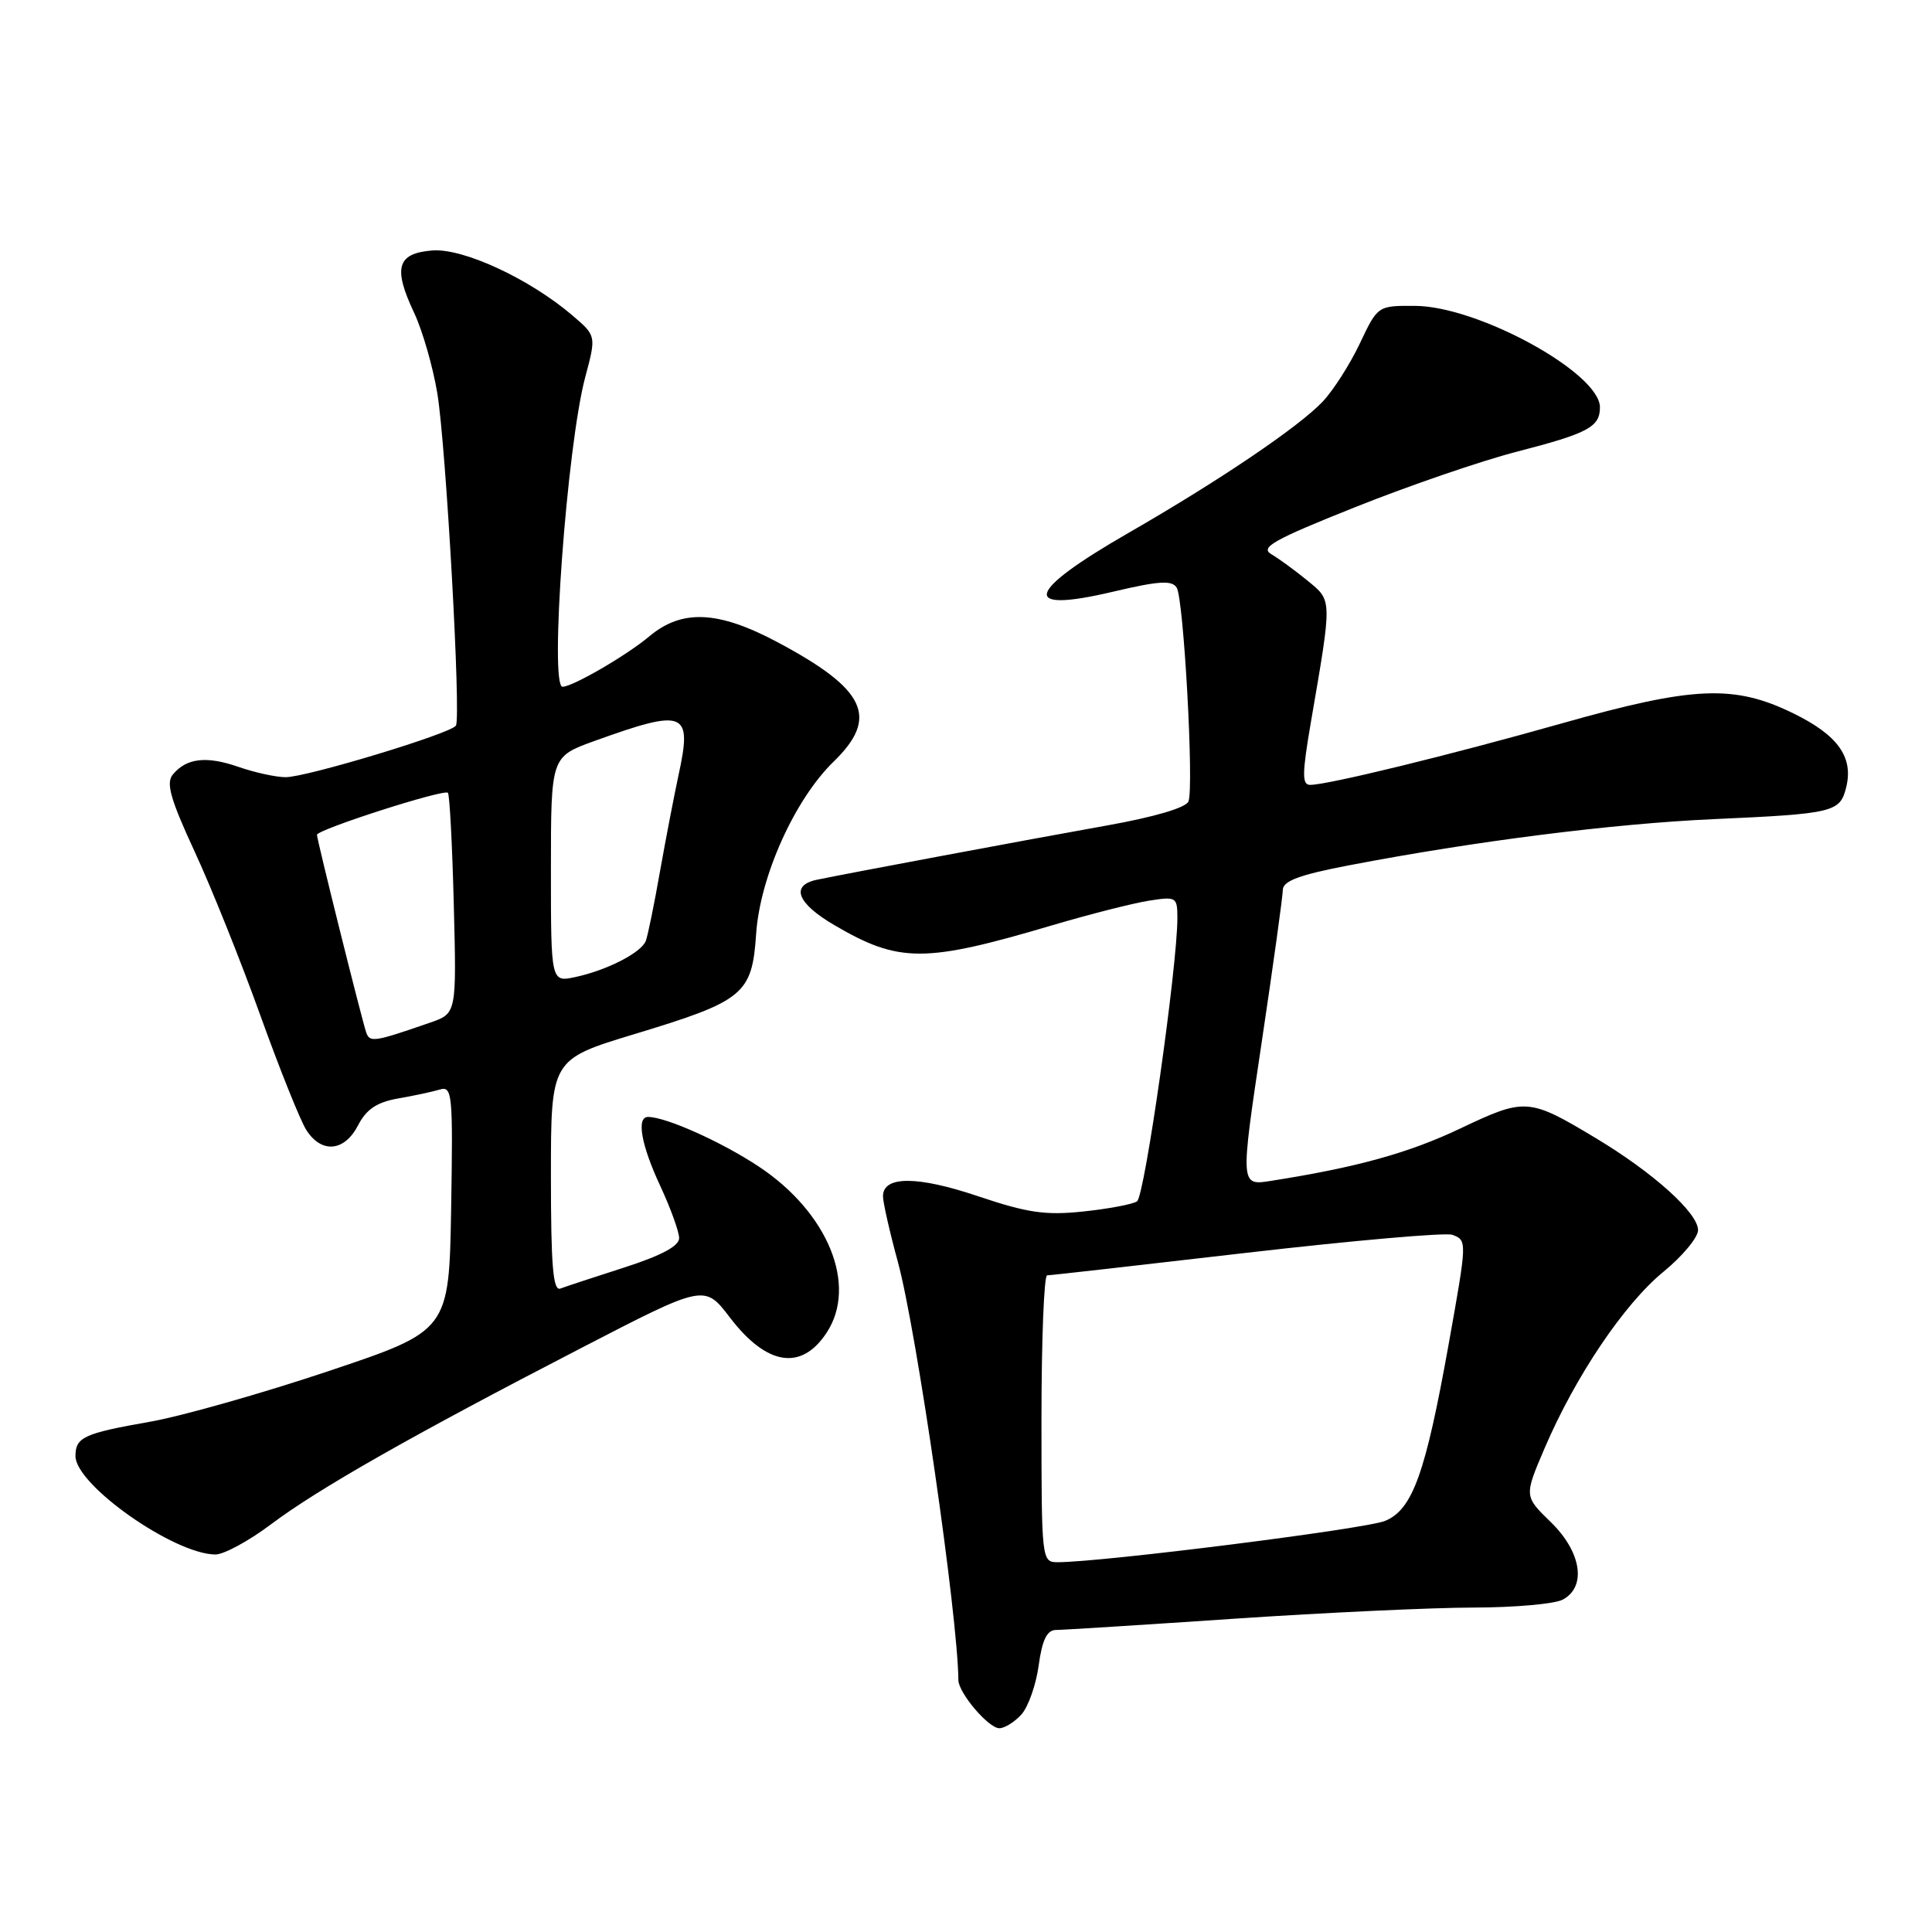 <?xml version="1.0" encoding="UTF-8" standalone="no"?>
<!DOCTYPE svg PUBLIC "-//W3C//DTD SVG 1.1//EN" "http://www.w3.org/Graphics/SVG/1.1/DTD/svg11.dtd" >
<svg xmlns="http://www.w3.org/2000/svg" xmlns:xlink="http://www.w3.org/1999/xlink" version="1.1" viewBox="0 0 256 256">
 <g >
 <path fill="currentColor"
d=" M 135.34 227.18 C 136.25 226.17 137.28 223.25 137.63 220.68 C 138.09 217.31 138.73 216.00 139.89 215.98 C 140.77 215.98 151.40 215.31 163.50 214.49 C 175.60 213.68 189.92 213.01 195.32 213.01 C 200.71 213.00 206.00 212.53 207.07 211.96 C 210.27 210.25 209.55 205.63 205.47 201.67 C 201.95 198.25 201.95 198.25 204.68 191.87 C 208.75 182.37 215.21 172.78 220.40 168.53 C 222.93 166.46 225.00 163.97 225.00 163.00 C 225.00 160.72 219.09 155.40 211.49 150.83 C 202.57 145.47 202.12 145.44 193.54 149.51 C 186.64 152.79 179.84 154.67 168.42 156.47 C 164.34 157.12 164.34 157.12 167.15 138.31 C 168.70 127.96 169.97 118.79 169.98 117.92 C 170.00 116.73 172.17 115.92 178.75 114.66 C 195.41 111.46 213.72 109.14 227.08 108.54 C 242.95 107.83 243.81 107.62 244.62 104.36 C 245.63 100.35 243.55 97.42 237.64 94.53 C 229.78 90.68 224.42 90.91 206.99 95.84 C 192.11 100.05 175.95 104.00 173.60 104.00 C 172.51 104.00 172.53 102.54 173.69 95.75 C 176.54 79.17 176.55 79.64 173.24 76.93 C 171.61 75.59 169.45 74.02 168.45 73.43 C 166.93 72.54 168.77 71.51 179.57 67.20 C 186.68 64.36 196.32 61.05 201.00 59.85 C 210.44 57.41 212.00 56.58 212.00 53.97 C 212.00 49.43 195.90 40.59 187.53 40.53 C 182.56 40.50 182.56 40.50 180.19 45.50 C 178.89 48.25 176.67 51.73 175.25 53.23 C 172.07 56.58 161.56 63.69 149.57 70.59 C 135.85 78.48 135.10 81.33 147.50 78.40 C 153.56 76.97 155.30 76.86 155.92 77.87 C 156.85 79.38 158.22 104.25 157.48 106.19 C 157.16 107.02 153.00 108.25 146.73 109.37 C 136.10 111.27 112.17 115.75 108.25 116.57 C 104.70 117.31 105.60 119.68 110.53 122.57 C 119.14 127.61 122.48 127.62 139.41 122.61 C 144.31 121.16 150.05 119.70 152.16 119.36 C 155.87 118.77 156.00 118.85 156.01 121.62 C 156.02 128.02 151.67 158.55 150.66 159.19 C 150.06 159.58 146.85 160.18 143.53 160.53 C 138.53 161.06 136.15 160.71 129.61 158.51 C 121.54 155.79 117.00 155.79 117.00 158.51 C 117.00 159.32 117.89 163.25 118.98 167.24 C 121.45 176.33 126.92 214.10 126.99 222.62 C 127.01 224.32 130.98 229.00 132.42 229.00 C 133.12 229.00 134.43 228.18 135.34 227.18 Z  M 35.88 202.00 C 42.15 197.28 54.59 190.21 77.05 178.60 C 93.35 170.17 93.35 170.17 96.71 174.57 C 101.60 180.97 106.19 181.69 109.54 176.58 C 113.66 170.30 109.72 160.66 100.55 154.58 C 95.64 151.32 88.24 148.00 85.87 148.00 C 84.30 148.00 84.95 151.70 87.49 157.15 C 88.86 160.09 89.98 163.20 89.99 164.05 C 90.00 165.10 87.65 166.36 82.75 167.94 C 78.76 169.22 74.94 170.48 74.25 170.74 C 73.28 171.11 73.00 167.72 73.00 155.80 C 73.00 140.38 73.00 140.38 84.08 137.02 C 98.58 132.63 99.65 131.75 100.19 123.77 C 100.70 116.16 105.29 105.94 110.46 100.92 C 116.50 95.05 114.77 91.35 103.02 85.09 C 95.15 80.90 90.35 80.69 86.01 84.34 C 83.04 86.84 75.87 91.00 74.54 91.00 C 72.78 91.00 75.12 59.10 77.54 50.00 C 79.01 44.50 79.01 44.50 75.88 41.82 C 70.17 36.94 61.35 32.85 57.26 33.19 C 52.61 33.57 52.06 35.48 54.87 41.44 C 55.99 43.82 57.37 48.63 57.95 52.13 C 59.10 59.13 61.11 95.02 60.41 96.15 C 59.77 97.19 40.58 103.00 37.84 102.98 C 36.55 102.98 33.75 102.36 31.61 101.62 C 27.36 100.14 24.71 100.44 22.90 102.63 C 21.97 103.74 22.58 105.89 25.76 112.77 C 27.99 117.57 31.91 127.35 34.48 134.50 C 37.05 141.65 39.80 148.51 40.60 149.75 C 42.61 152.88 45.64 152.60 47.44 149.12 C 48.54 146.99 49.92 146.06 52.71 145.56 C 54.80 145.20 57.30 144.66 58.28 144.37 C 59.93 143.88 60.03 144.93 59.78 160.09 C 59.50 176.33 59.50 176.33 43.50 181.69 C 34.70 184.64 24.07 187.65 19.87 188.39 C 11.10 189.93 10.00 190.44 10.00 192.94 C 10.00 196.76 23.02 205.92 28.53 205.98 C 29.64 205.99 32.95 204.20 35.88 202.00 Z  M 138.00 188.00 C 138.00 177.55 138.34 169.00 138.75 168.99 C 139.16 168.99 151.07 167.64 165.20 166.00 C 179.34 164.37 191.61 163.29 192.45 163.62 C 194.41 164.37 194.41 164.38 191.96 178.08 C 188.88 195.27 187.17 200.04 183.52 201.53 C 180.89 202.60 146.00 207.00 140.14 207.00 C 138.03 207.00 138.00 206.74 138.00 188.00 Z  M 48.53 136.82 C 47.95 135.15 42.00 111.29 42.00 110.62 C 42.00 109.92 58.85 104.51 59.35 105.05 C 59.58 105.30 59.93 111.98 60.13 119.89 C 60.50 134.29 60.50 134.29 57.00 135.50 C 49.59 138.07 49.00 138.16 48.53 136.82 Z  M 73.00 115.21 C 73.00 100.27 73.00 100.27 78.75 98.19 C 90.82 93.84 91.76 94.22 89.90 102.75 C 89.34 105.36 88.23 111.09 87.45 115.48 C 86.68 119.87 85.83 124.01 85.57 124.68 C 84.97 126.23 80.44 128.56 76.25 129.46 C 73.00 130.16 73.00 130.16 73.00 115.21 Z "/>
</g>
</svg>